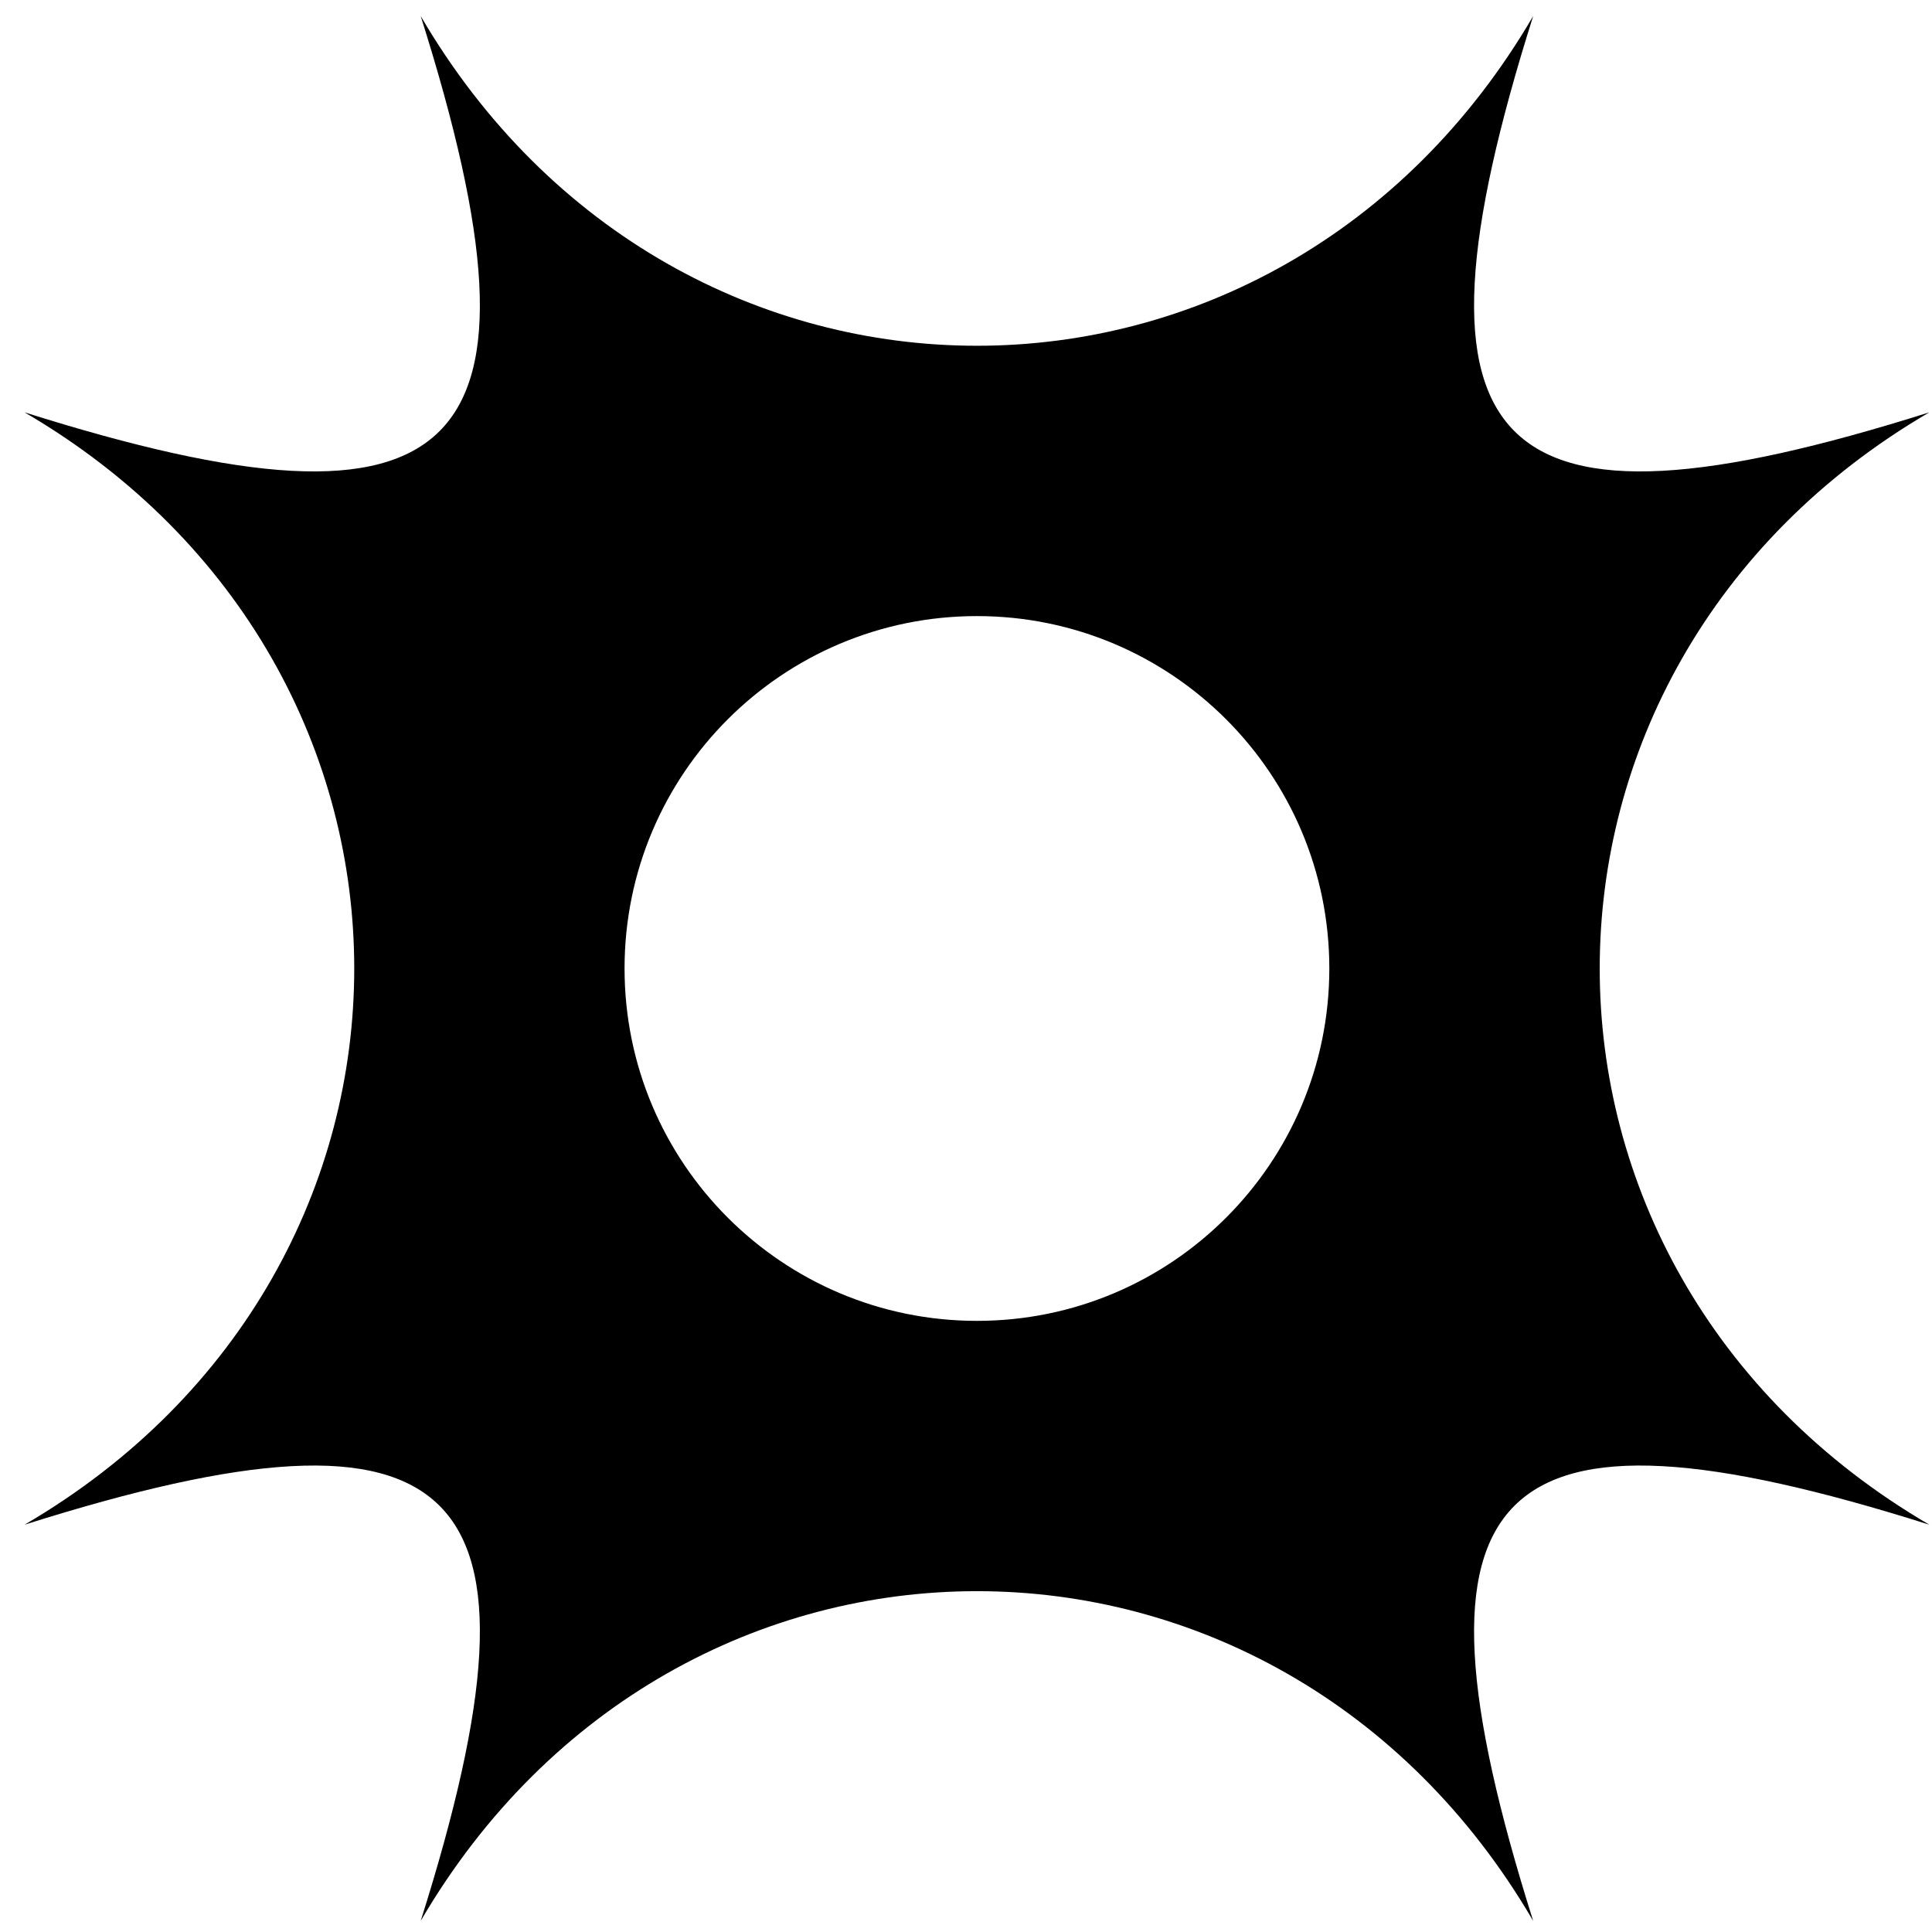 <svg width="71" height="71" viewBox="0 0 71 71" fill="none" xmlns="http://www.w3.org/2000/svg">
<path fill-rule="evenodd" clip-rule="evenodd" d="M0.902 56.032C17.057 50.926 20.568 54.436 15.461 70.591C24.896 54.436 46.909 54.436 56.343 70.591C51.241 54.436 54.751 50.926 70.902 56.032C54.751 46.598 54.751 24.587 70.902 15.153C54.751 20.255 51.241 16.745 56.343 0.591C46.909 16.745 24.896 16.745 15.461 0.591C20.568 16.745 17.057 20.255 0.902 15.153C17.057 24.587 17.057 46.598 0.902 56.032ZM35.902 48.541C43.055 48.541 48.852 42.743 48.852 35.591C48.852 28.439 43.055 22.641 35.902 22.641C28.75 22.641 22.952 28.439 22.952 35.591C22.952 42.743 28.75 48.541 35.902 48.541Z" fill="black"/>
</svg>
